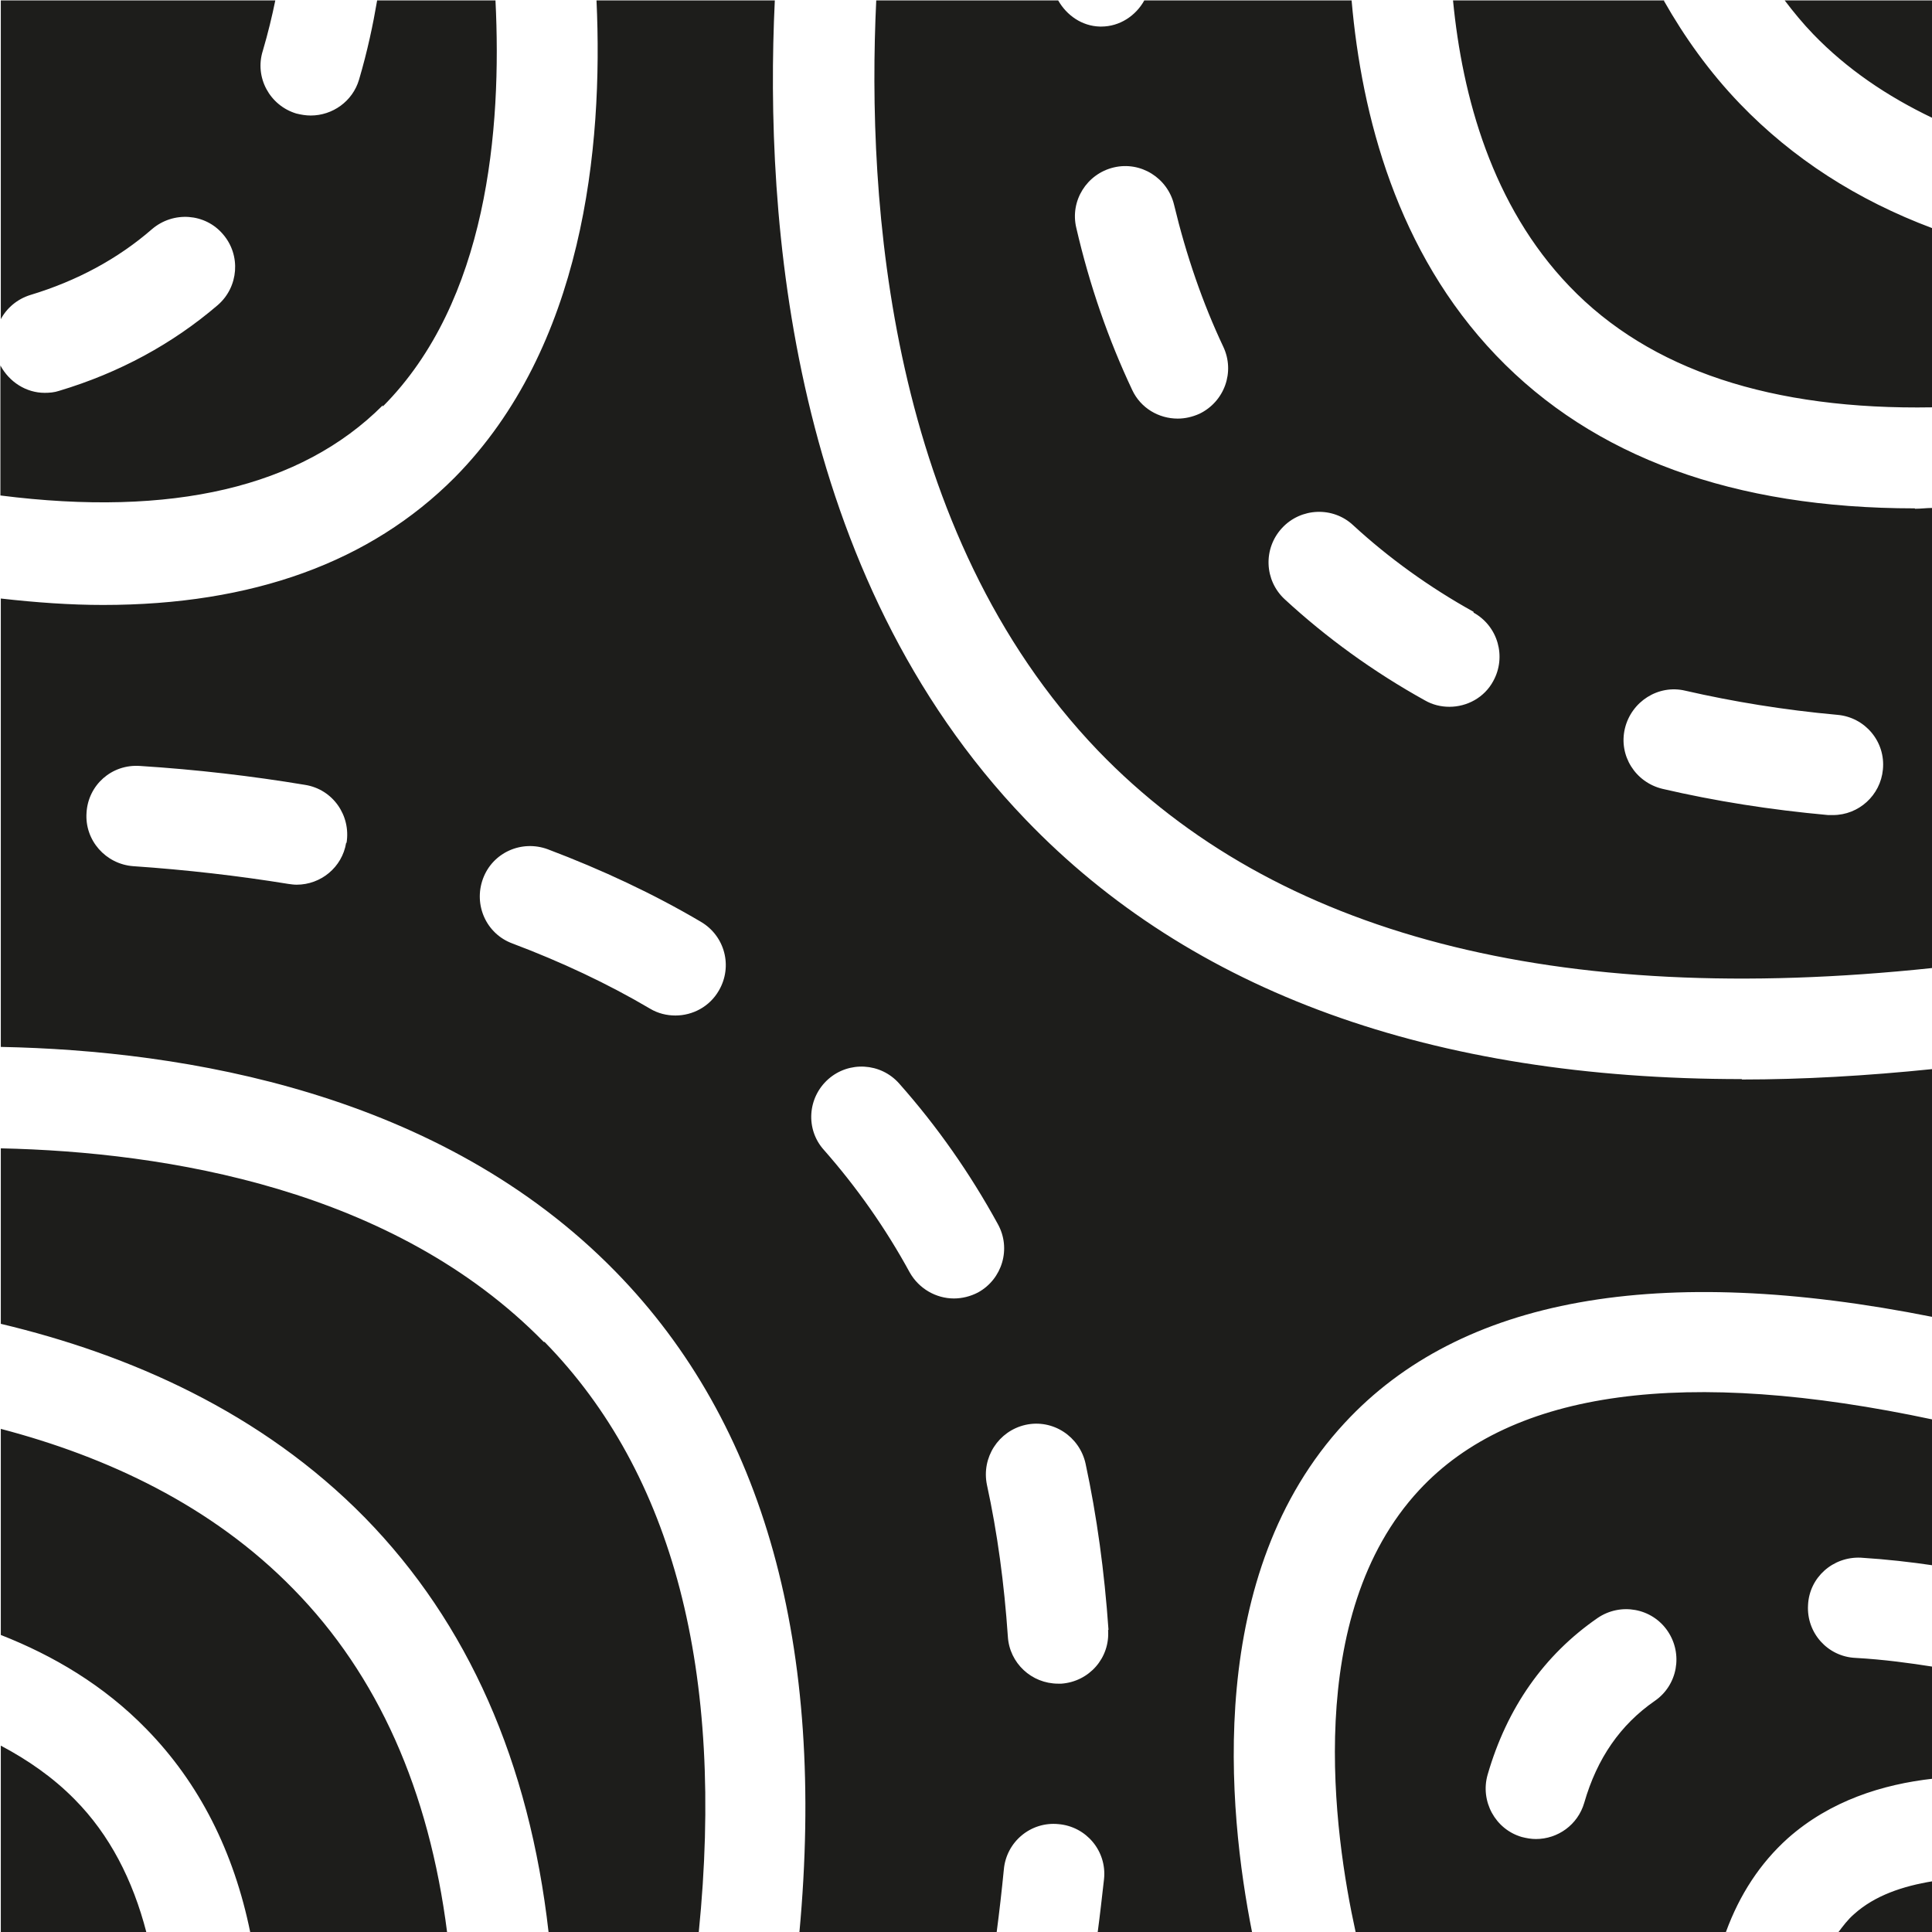 <?xml version="1.0" encoding="UTF-8"?>
<svg id="a" data-name="3219" xmlns="http://www.w3.org/2000/svg" viewBox="0 0 48 48">
  <path d="M46.06,47.56c.52-.47,1.22-.7,1.95-.82v1.27h-2.34c.12-.16.24-.32.39-.45ZM48.02,35.28v3.61c-.54-.08-1.15-.15-1.79-.19-.69-.03-1.28.49-1.31,1.18-.04.69.49,1.28,1.18,1.31.71.04,1.36.13,1.93.22v2.78c-1.26.14-2.56.55-3.61,1.48-.69.62-1.2,1.4-1.54,2.33h-9.2c-.54-2.45-1.31-7.87,1.58-10.98,2.31-2.49,6.63-3.06,12.77-1.75ZM41.43,40.52c-.39-.57-1.17-.71-1.74-.32-1.33.92-2.25,2.23-2.73,3.89-.19.66.19,1.36.85,1.55.12.03.23.05.35.05.54,0,1.04-.35,1.2-.9.32-1.11.9-1.94,1.75-2.53.57-.39.71-1.17.32-1.74ZM13.51,33.34C9.79,29.54,4.14,28.62.02,28.53v4.36c3.19.76,6.47,2.19,9.05,4.82,2.56,2.62,4.08,6.07,4.56,10.3h3.73c.65-6.47-.63-11.4-3.83-14.67ZM.02,43.37v4.65h3.62c-.34-1.32-.92-2.44-1.78-3.31-.55-.56-1.18-.99-1.84-1.34ZM.02,35.49v5.13c1.3.51,2.56,1.25,3.62,2.34,1.31,1.34,2.17,3.04,2.58,5.06h4.89c-.45-3.54-1.72-6.4-3.82-8.54-2.03-2.08-4.64-3.29-7.27-3.98ZM9.51,10.1C12.11,7.49,12.47,3.22,12.31.01h-2.94c-.1.59-.24,1.26-.45,1.97-.16.54-.66.89-1.2.89-.12,0-.24-.02-.36-.05-.66-.2-1.04-.9-.83-1.56.13-.44.23-.86.31-1.25H.02v7.92c.15-.28.41-.5.73-.6,1.16-.35,2.18-.9,3.03-1.64.53-.45,1.32-.39,1.76.13.45.52.39,1.31-.13,1.76-1.12.96-2.44,1.68-3.94,2.13-.12.04-.24.05-.36.05-.46,0-.88-.27-1.1-.68v3.23c4.26.54,7.46-.2,9.5-2.24ZM43.27,26.82c1.51,0,3.1-.09,4.75-.26v6.16c-6.82-1.36-11.73-.48-14.61,2.63-3.48,3.75-2.91,9.6-2.3,12.67h-3.84c.06-.45.11-.9.16-1.34.07-.69-.44-1.3-1.13-1.36-.69-.07-1.3.44-1.36,1.13-.05.51-.11,1.04-.18,1.57h-4.9c.66-7.12-.86-12.64-4.57-16.43C10.94,27.14,4.58,26.1.02,26.01v-11.14c.88.1,1.73.16,2.54.16,3.71,0,6.64-1.06,8.74-3.17C14.49,8.63,14.99,3.69,14.82.01h4.43c-.26,5.43.38,14.26,6.23,20.35,4.12,4.29,10.09,6.45,17.8,6.45ZM8.61,20.94c.11-.68-.34-1.33-1.03-1.44-1.32-.22-2.69-.38-4.1-.47-.71-.05-1.29.48-1.33,1.16-.05.69.48,1.28,1.16,1.33,1.32.09,2.62.24,3.85.44.07.01.14.02.21.02.6,0,1.13-.43,1.23-1.04ZM17.41,22.9c-1.17-.69-2.45-1.29-3.8-1.8-.65-.24-1.37.08-1.61.73-.24.65.08,1.37.73,1.61,1.22.46,2.37,1,3.42,1.62.2.12.42.17.63.17.43,0,.85-.22,1.08-.62.35-.6.15-1.36-.45-1.71ZM24.3,32.11c.6-.33.83-1.09.49-1.7-.69-1.26-1.51-2.43-2.45-3.49-.46-.52-1.25-.56-1.76-.11-.52.46-.57,1.25-.11,1.76.81.92,1.53,1.94,2.13,3.04.23.41.66.65,1.1.65.2,0,.41-.05.6-.15ZM27.54,40.49c-.1-1.44-.29-2.83-.57-4.13-.15-.67-.81-1.11-1.49-.96-.67.15-1.1.81-.96,1.49.26,1.19.43,2.46.52,3.77.04.66.59,1.17,1.25,1.17.03,0,.06,0,.08,0,.69-.05,1.21-.64,1.16-1.33ZM47.58,12.64c.14,0,.29-.02.43-.02v11.43c-9.35.99-16.32-.82-20.73-5.4C22.07,13.22,21.53,5.01,21.77.01h4.52c.21.37.59.64,1.04.65h.03c.46,0,.86-.27,1.07-.65h5.15c.25,2.87,1.13,6.25,3.59,8.82,2.42,2.53,5.91,3.8,10.4,3.8ZM30.39,8.61c-.51-1.08-.92-2.27-1.22-3.52-.16-.67-.83-1.09-1.5-.93-.67.16-1.09.83-.93,1.5.33,1.43.8,2.78,1.39,4.03.21.45.66.71,1.13.71.18,0,.36-.04.54-.12.62-.3.89-1.04.59-1.67ZM36.61,15.2c-1.1-.61-2.11-1.34-2.99-2.15-.5-.47-1.3-.44-1.77.07-.47.51-.44,1.3.07,1.77,1.03.95,2.2,1.8,3.48,2.51.19.11.4.16.61.16.44,0,.87-.23,1.09-.64.33-.6.12-1.36-.49-1.7ZM46.78,19.12c.07-.69-.44-1.3-1.13-1.36-1.33-.12-2.6-.33-3.78-.6-.67-.16-1.34.27-1.5.94-.16.67.26,1.34.94,1.5,1.29.3,2.67.52,4.11.65.04,0,.08,0,.12,0,.64,0,1.18-.49,1.24-1.13ZM41.35.01h-5.25c.23,2.39.97,5.1,2.89,7.1,2,2.09,5.04,3.08,9.02,3.01v-4.45c-1.87-.7-3.47-1.73-4.78-3.09-.76-.79-1.38-1.66-1.89-2.56ZM44.34.01c.22.29.45.57.71.84.83.86,1.83,1.54,2.96,2.08V.01h-3.67Z" fill="#1d1d1b"/>
</svg>